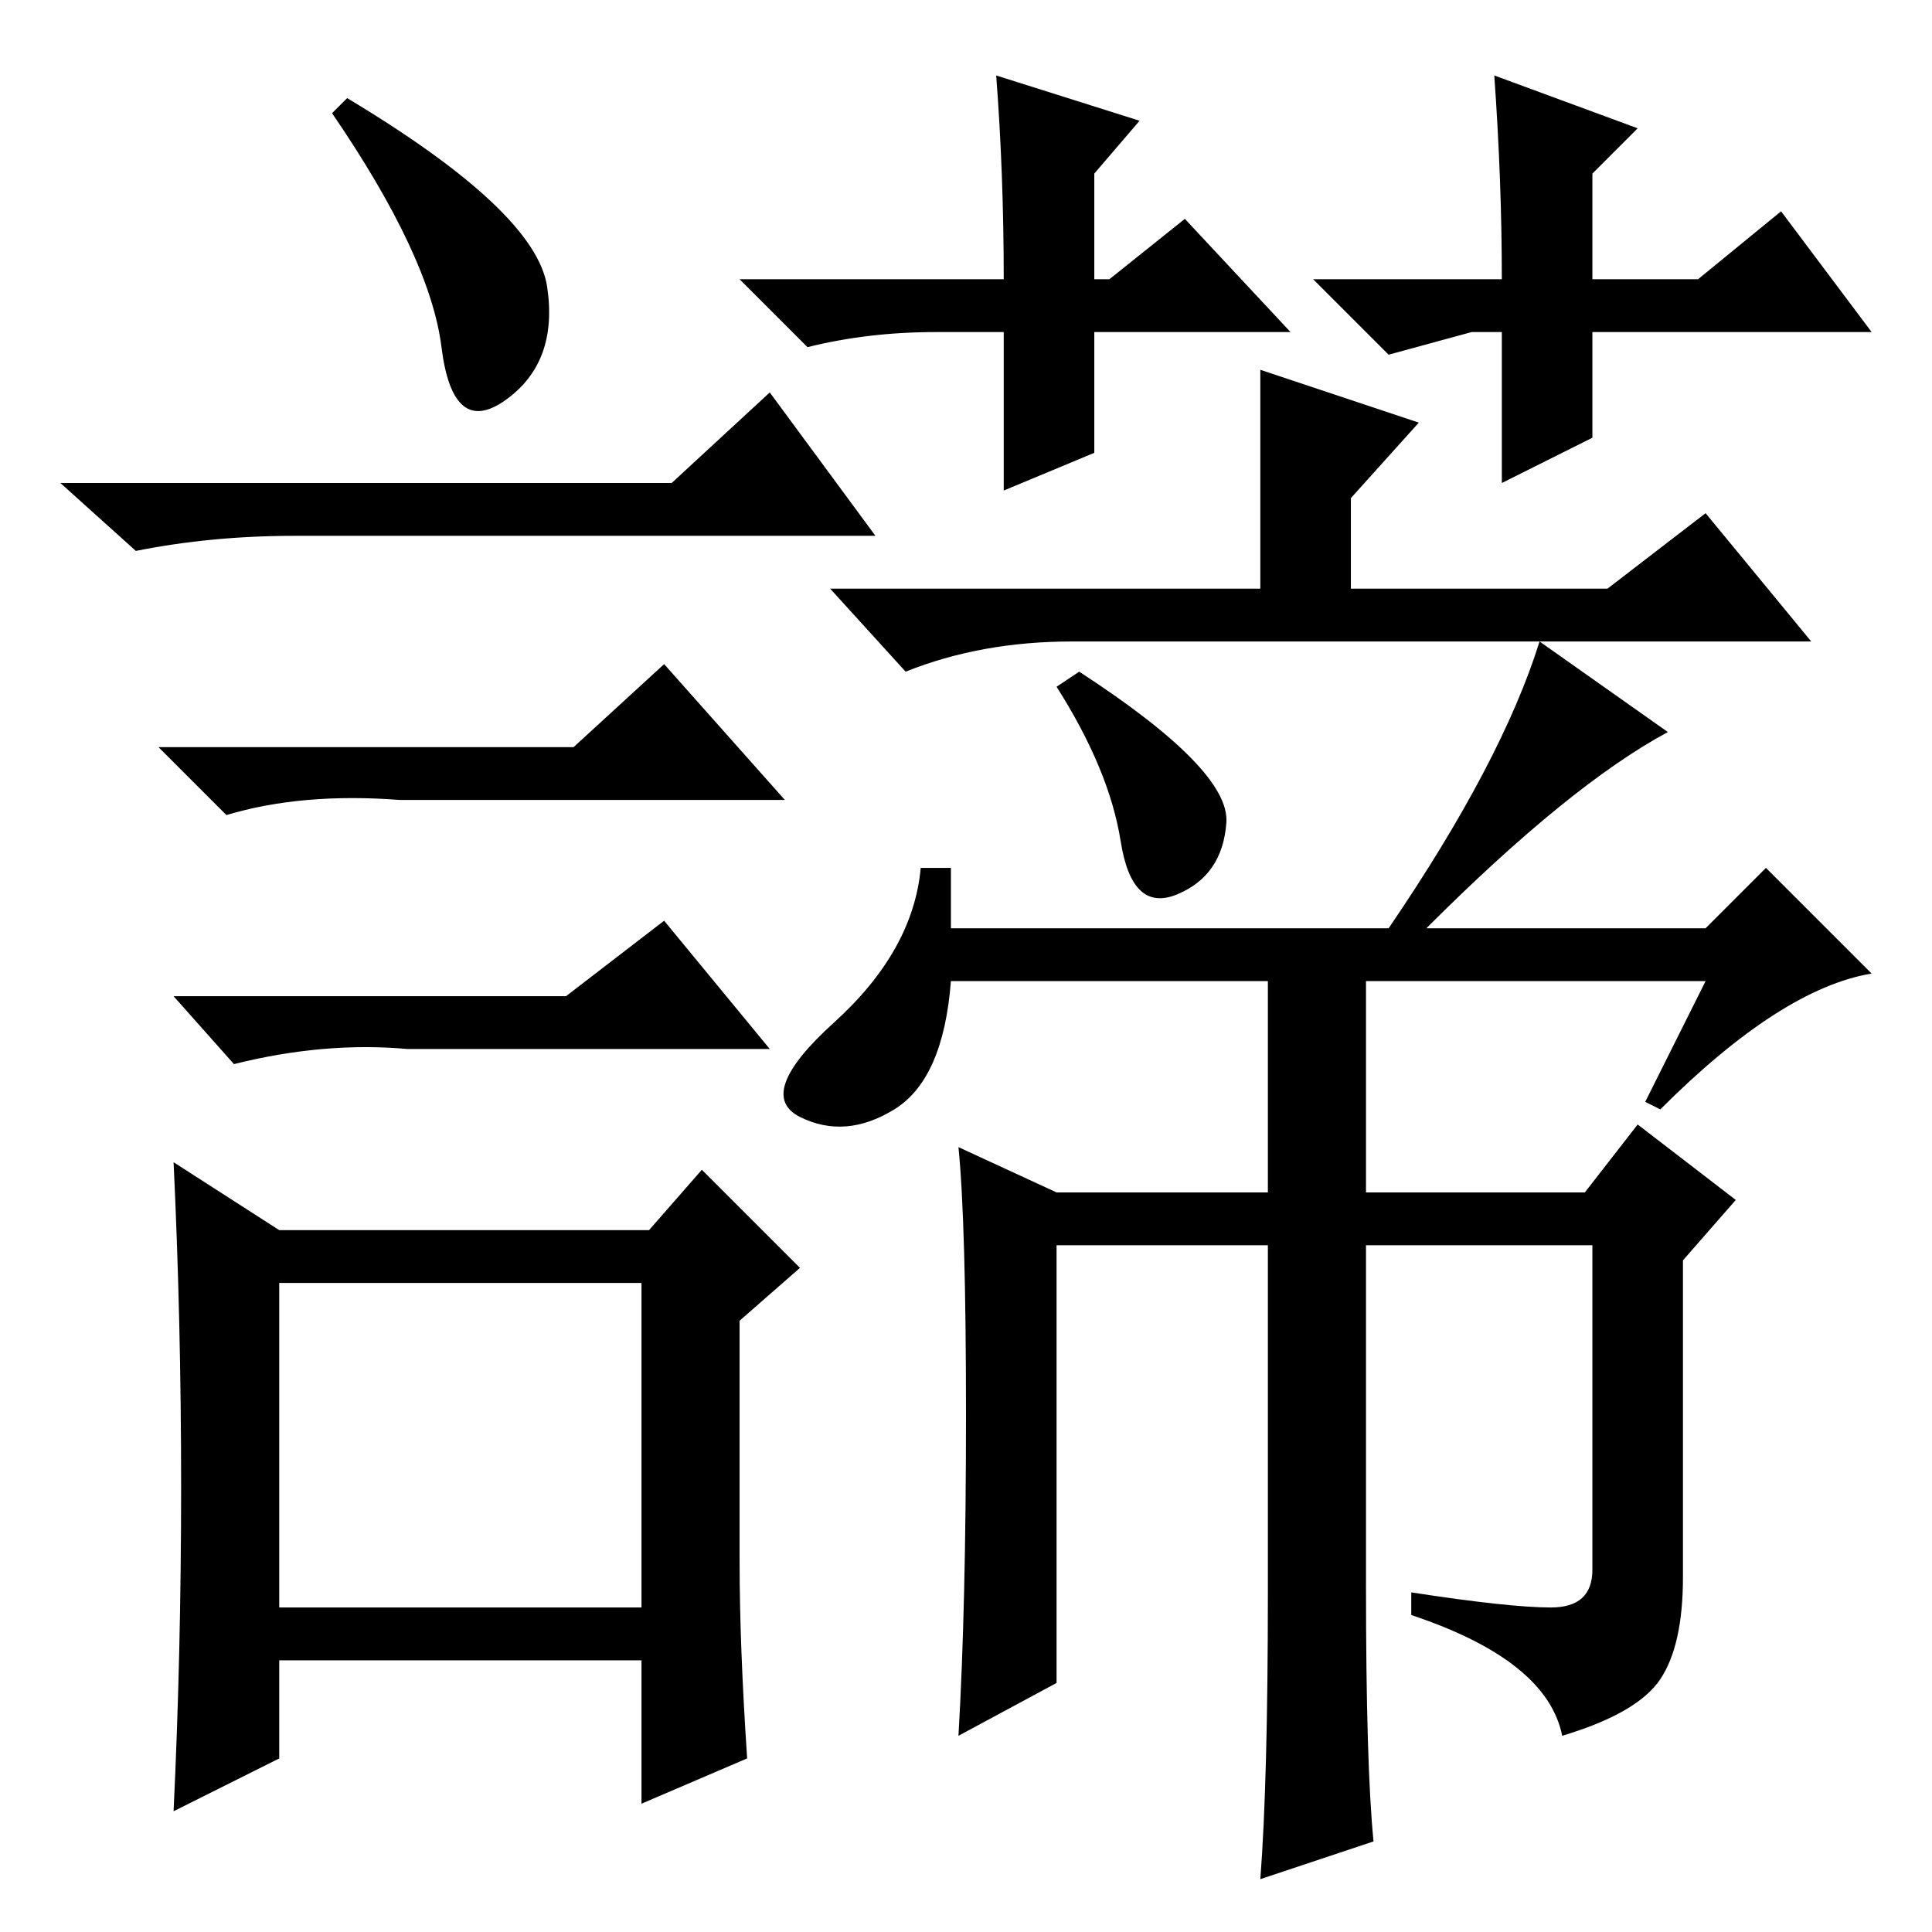 <?xml version="1.0" standalone="no"?>
<!DOCTYPE svg PUBLIC "-//W3C//DTD SVG 1.1//EN" "http://www.w3.org/Graphics/SVG/1.1/DTD/svg11.dtd" >
<svg xmlns="http://www.w3.org/2000/svg" xmlns:xlink="http://www.w3.org/1999/xlink" version="1.1" viewBox="0 -36 256 256">
  <g transform="matrix(1 0 0 -1 0 220)">
   <path fill="currentColor"
d="M89 192l13 12l14 -19h-77q-11 0 -21 -2l-10 9h81zM37 43h48v43h-48v-43zM76 157l12 11l16 -18h-51q-13 1 -23 -2l-9 9h55zM75 124l13 10l14 -17h-48q-11 1 -23 -2l-8 9h52zM98 49q0 -11 1 -26l-14 -6v19h-48v-13l-14 -7q1 21 1 43t-1 43l14 -9h49l7 8l13 -13l-8 -7v-32z
M221 159q-13 -7 -32 -26h37l8 8l14 -14q-6 -1 -13 -5.5t-15 -12.5l-2 1l8 16h-100q-1 -13 -7.5 -17t-12.5 -1t4.5 12.5t11.5 20.5h4v-8h58q15 22 20 38zM168 126h13v-28h29l7 9l13 -10l-7 -8v-42q0 -9 -3 -13.5t-13 -7.5q-2 10 -20 16v3q13 -2 18.5 -2t5.5 5v43h-30v-45
q0 -24 1 -34l-15 -5q1 13 1 38v46h-28v-58l-13 -7q1 17 1 42.5t-1 35.5l13 -6h28v28zM188 200l-9 -10v-12h34l13 10l14 -17h-98q-12 0 -22 -4l-10 11h57v29zM162.5 147q-0.5 -7 -6.5 -9.5t-7.5 7t-8.5 20.5l3 2q20 -13 19.5 -20zM72.5 218q1.5 -10 -5.5 -15t-8.5 7t-14.5 31
l2 2q25 -15 26.5 -25zM195 212l-11 -3l-10 10h25q0 13 -1 27l19 -7l-6 -6v-14h14l11 9l12 -16h-37v-14l-12 -6v20h-4zM171 212h-26v-16l-12 -5v21h-9q-9 0 -17 -2l-9 9h35q0 14 -1 27l19 -6l-6 -7v-14h2l10 8z" />
  </g>

</svg>
